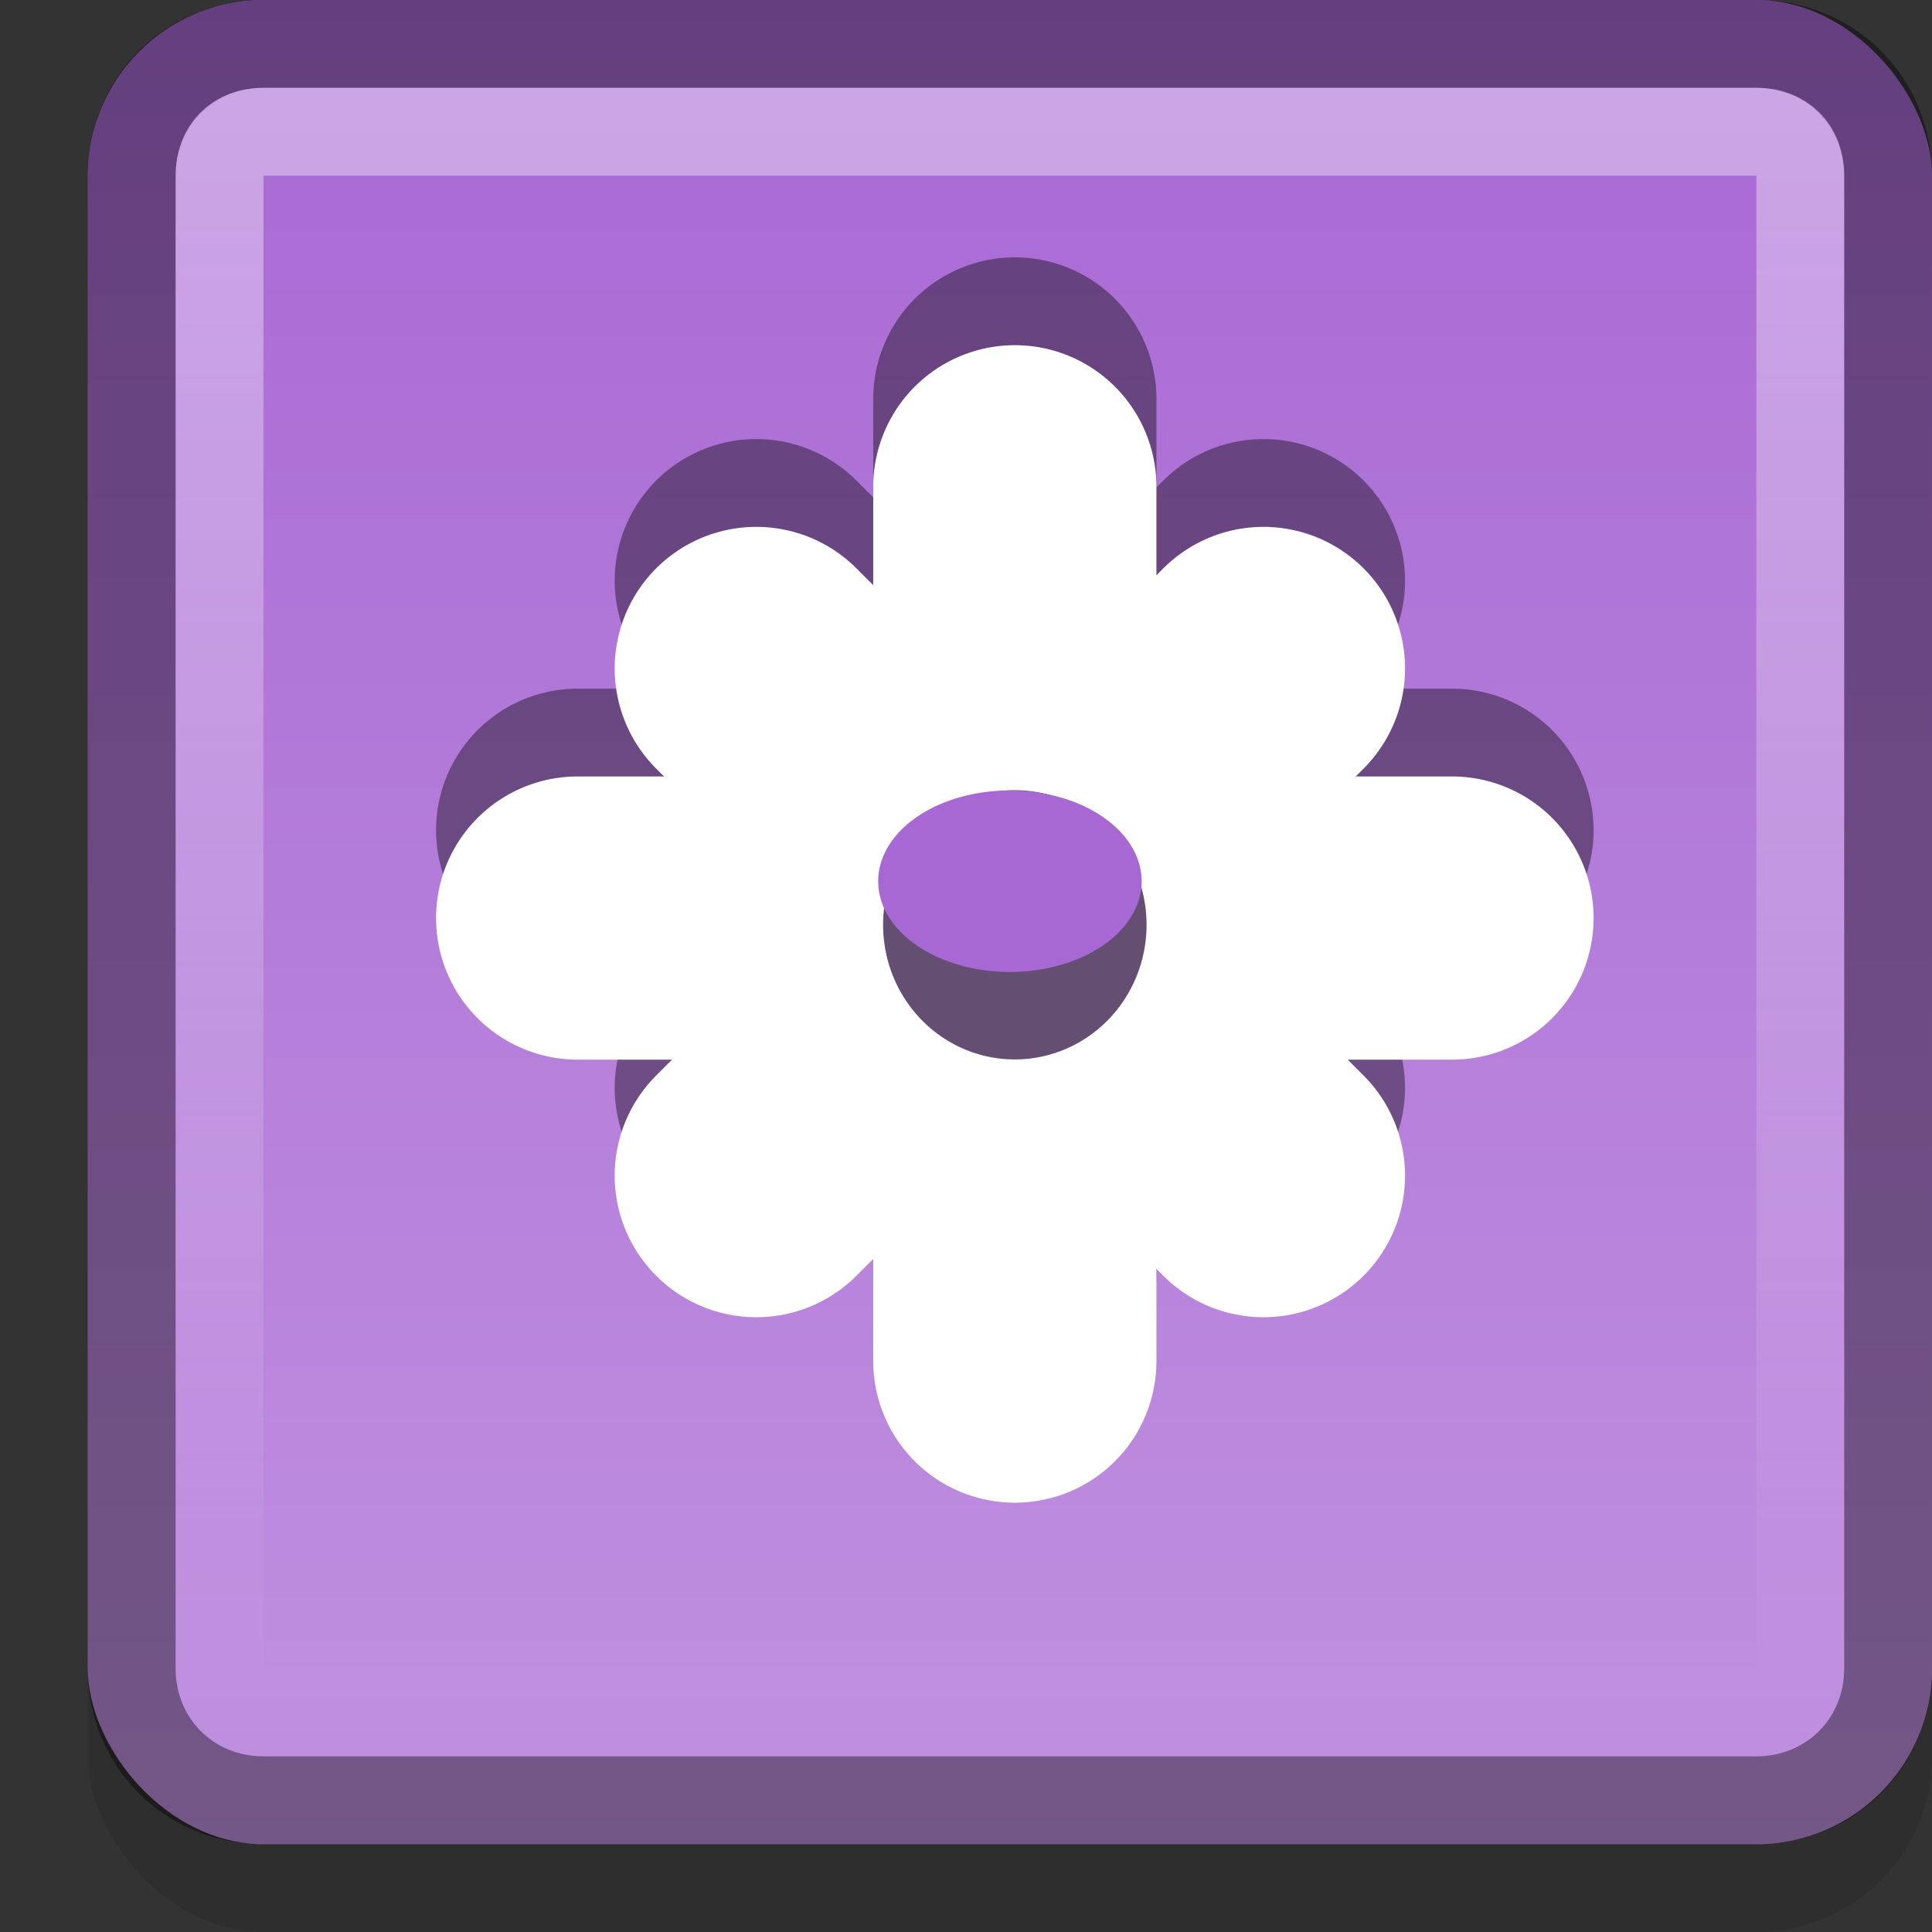 <?xml version="1.0" encoding="UTF-8" standalone="no"?>
<svg xmlns="http://www.w3.org/2000/svg" xmlns:xlink="http://www.w3.org/1999/xlink" xmlns:inkscape="http://www.inkscape.org/namespaces/inkscape" version="1.1" width="22" height="22">
 <rect width="100%" height="100%" fill="#333333" stroke="none"/>
 <defs id="defs4">
  <linearGradient id="linearGradient3799">
   <stop id="stop3801" stop-color="#ffffff"/>
   <stop id="stop3803" offset="1" stop-color="#ffffff" stop-opacity="0"/>
  </linearGradient>
  <linearGradient y1="3" x2="0" y2="45" id="linearGradient838" xlink:href="#linearGradient832-3" gradientUnits="userSpaceOnUse" gradientTransform="matrix(0.5,0,0,0.5,-0.5,-1.5)"/>
  <radialGradient cx="60.053" cy="51.393" r="15.032" id="radialGradient3625" xlink:href="#linearGradient3588" gradientUnits="userSpaceOnUse" gradientTransform="matrix(-1.405,1.189,-1,-1.181,145.594,12.635)"/>
  <linearGradient id="linearGradient3588">
   <stop id="stop3590" stop-color="#eeeeee"/>
   <stop id="stop3592" offset="1" stop-color="#dcdcdc"/>
  </linearGradient>
  <linearGradient y1="3" x2="0" y2="22" id="linearGradient3805" xlink:href="#linearGradient3799" gradientUnits="userSpaceOnUse" gradientTransform="translate(-1,-2)"/>
  <linearGradient id="linearGradient832-3">
   <stop id="stop834-0" stop-color="#a868d4"/>
   <stop id="stop836-2" offset="1" stop-color="#c091e0"/>
  </linearGradient>
 </defs>
 <rect width="21" height="21" rx="2" x="1" y="1" id="rect3807" opacity="0.1"/>
 <rect width="21" height="21" rx="2" x="1" id="rect2816" fill="url(#linearGradient838)"/>
 <path d="M 3,0.5 C 2.156,0.5 1.5,1.156 1.5,2 l 0,17 c 0,0.844 0.656,1.5 1.5,1.5 l 17,0 c 0.844,0 1.5,-0.656 1.5,-1.5 l 0,-17 C 21.5,1.156 20.844,0.5 20,0.5 l -17,0 z" inkscape:connector-curvature="0" id="path3027" opacity="0.4" fill="none" stroke="#000000"/>
 <path d="M 3,1.5 C 2.693,1.5 2.5,1.693 2.5,2 l 0,17 c 0,0.307 0.193,0.5 0.5,0.5 l 17,0 c 0.307,0 0.5,-0.193 0.5,-0.5 l 0,-17 C 20.5,1.693 20.307,1.5 20,1.5 l -17,0 z" inkscape:connector-curvature="0" id="path3029" opacity="0.4" fill="none" stroke="url(#linearGradient3805)"/>
 <g transform="translate(0,-1)" id="g3869" opacity="0.4">
  <path d="m 11.556,5.543 0,9.956" inkscape:connector-curvature="0" id="path3855" stroke="#000000" stroke-linecap="round" stroke-width="3.225"/>
  <path d="m 16.534,10.454 -9.956,0" inkscape:connector-curvature="0" id="path3857" stroke="#000000" stroke-linecap="round" stroke-width="3.225"/>
  <path d="M 14.387,13.387 8.612,7.612" inkscape:connector-curvature="0" id="path3859" stroke="#000000" stroke-linecap="round" stroke-width="3.225"/>
  <path d="M 14.387,7.612 8.612,13.387" inkscape:connector-curvature="0" id="path3867" fill="none" stroke="#000000" stroke-linecap="round" stroke-width="3.225"/>
 </g>
 <path d="m 11.556,5.543 0,9.956" inkscape:connector-curvature="0" id="path3606-3" fill="none" stroke="#ffffff" stroke-linecap="round" stroke-width="3.225"/>
 <path d="m 16.534,10.454 -9.956,0" inkscape:connector-curvature="0" id="path3079" fill="none" stroke="#ffffff" stroke-linecap="round" stroke-width="3.225"/>
 <path d="M 14.387,7.612 8.612,13.387" inkscape:connector-curvature="0" id="path3081" fill="none" stroke="#ffffff" stroke-linecap="round" stroke-width="3.225"/>
 <path d="M 14.387,13.387 8.612,7.612" inkscape:connector-curvature="0" id="path3083" fill="none" stroke="#ffffff" stroke-linecap="round" stroke-width="3.225"/>
 <path d="m 13,10.5 a 1.5,1.5 0 1 1 -3,0 1.5,1.5 0 1 1 3,0 z" transform="matrix(1,0,0,1.022,0.056,-0.2)" id="path3875" fill="#644f72"/>
 <path d="m 13,10.5 a 1.5,1.5 0 1 1 -3,0 1.5,1.5 0 1 1 3,0 z" transform="matrix(1,0,0,0.689,0,2.8)" id="path3085" fill="#a868d4"/>
</svg>
